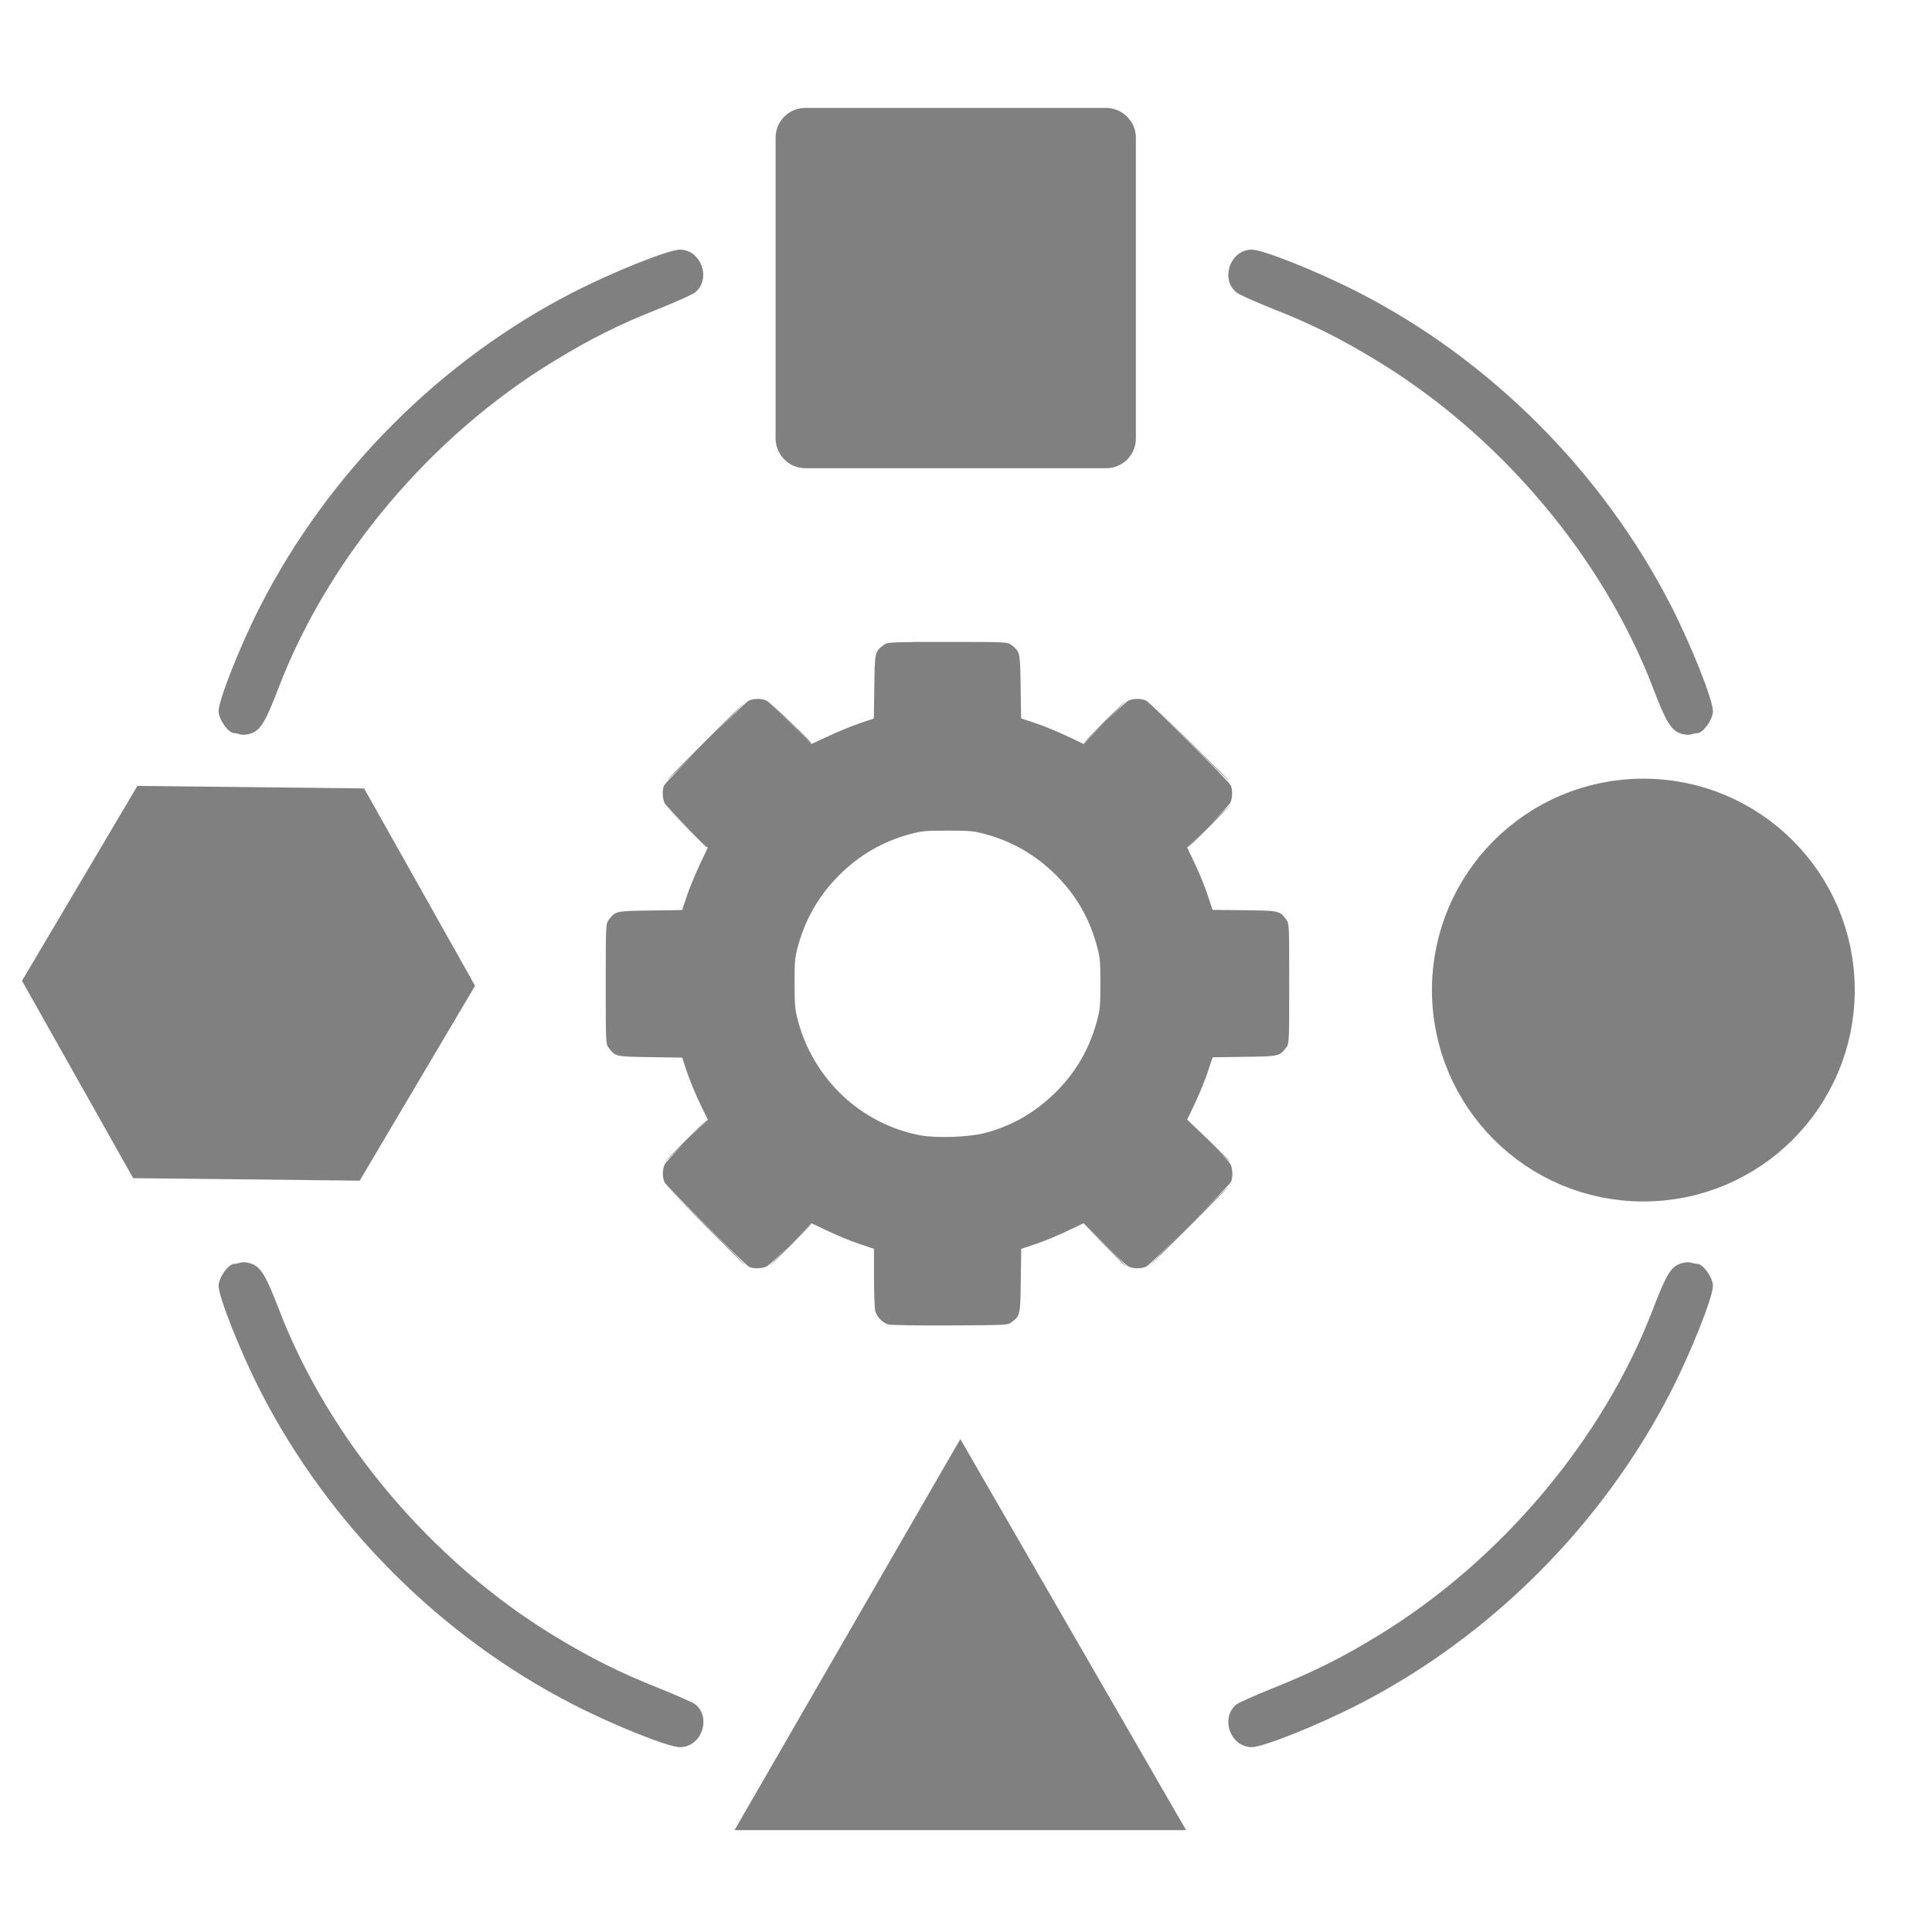 <?xml version="1.0" encoding="UTF-8" standalone="no"?>
<!-- Created with Inkscape (http://www.inkscape.org/) -->

<svg
   width="32"
   height="32"
   viewBox="0 0 8.467 8.467"
   version="1.1"
   id="svg36304"
   xml:space="preserve"
   inkscape:version="1.2.2 (732a01da63, 2022-12-09)"
   sodipodi:docname="adaptabilidad.svg"
   xmlns:inkscape="http://www.inkscape.org/namespaces/inkscape"
   xmlns:sodipodi="http://sodipodi.sourceforge.net/DTD/sodipodi-0.dtd"
   xmlns="http://www.w3.org/2000/svg"
   xmlns:svg="http://www.w3.org/2000/svg"><sodipodi:namedview
     id="namedview36306"
     pagecolor="#505050"
     bordercolor="#eeeeee"
     borderopacity="1"
     inkscape:showpageshadow="0"
     inkscape:pageopacity="0"
     inkscape:pagecheckerboard="0"
     inkscape:deskcolor="#505050"
     inkscape:document-units="px"
     showgrid="false"
     inkscape:zoom="10.582793"
     inkscape:cx="20.268751"
     inkscape:cy="14.646417"
     inkscape:window-width="1366"
     inkscape:window-height="705"
     inkscape:window-x="-8"
     inkscape:window-y="-8"
     inkscape:window-maximized="1"
     inkscape:current-layer="layer1" /><defs
     id="defs36301" /><g
     inkscape:label="Capa 1"
     inkscape:groupmode="layer"
     id="layer1"><g
       id="g36449"
       transform="matrix(0.688,0,0,0.688,1.24,1.398)"><path
         id="path36455"
         style="fill:#808080;fill-opacity:1;stroke-width:0.009"
         d="m 4.016,2.058 c -0.161,9.25e-4 -0.171,0.005 -0.188,0.018 -0.058,0.043 -0.058,0.044 -0.061,0.267 l -0.003,0.202 -0.095,0.032 c -0.052,0.018 -0.142,0.055 -0.198,0.082 L 3.367,2.707 3.236,2.576 C 3.164,2.503 3.095,2.439 3.082,2.432 c -0.03,-0.016 -0.086,-0.016 -0.116,0 -0.014,0.007 -0.142,0.132 -0.27,0.26 -0.131,0.131 -0.261,0.265 -0.268,0.279 -0.013,0.026 -0.011,0.084 0.003,0.112 0.007,0.013 0.071,0.082 0.144,0.154 l 0.131,0.131 -0.049,0.103 c -0.027,0.057 -0.064,0.146 -0.082,0.198 l -0.032,0.096 -0.202,0.003 c -0.222,0.003 -0.223,0.003 -0.267,0.061 -0.017,0.023 -0.018,0.033 -0.018,0.406 0,0.372 4.48e-4,0.383 0.018,0.406 0.043,0.058 0.044,0.058 0.267,0.061 l 0.202,0.003 0.032,0.096 c 0.018,0.052 0.055,0.142 0.082,0.198 L 2.707,5.1 2.598,5.208 C 2.656,5.149 2.702,5.102 2.7,5.102 c -0.002,0 -0.063,0.059 -0.136,0.132 -0.072,0.073 -0.13,0.132 -0.128,0.132 0.002,0 0.052,-0.049 0.113,-0.109 -0.061,0.062 -0.111,0.117 -0.117,0.128 -0.016,0.03 -0.016,0.086 0,0.116 0.015,0.028 0.512,0.524 0.538,0.537 0.026,0.013 0.084,0.011 0.112,-0.003 0.011,-0.006 0.067,-0.058 0.13,-0.12 -0.063,0.064 -0.113,0.115 -0.111,0.115 0.002,0 0.063,-0.059 0.136,-0.132 0.072,-0.073 0.13,-0.132 0.128,-0.132 -0.002,0 -0.046,0.043 -0.1,0.096 l 0.102,-0.102 0.103,0.049 c 0.057,0.027 0.146,0.064 0.199,0.082 l 0.096,0.032 v 0.183 c 2e-5,0.101 0.004,0.197 0.008,0.214 0.01,0.036 0.047,0.074 0.082,0.085 0.014,0.004 0.191,0.007 0.393,0.006 0.357,-0.002 0.368,-0.002 0.391,-0.019 0.058,-0.043 0.058,-0.044 0.061,-0.267 l 0.003,-0.202 0.096,-0.032 c 0.052,-0.018 0.142,-0.055 0.198,-0.082 l 0.103,-0.049 0.131,0.131 c 0.072,0.072 0.141,0.137 0.154,0.144 0.03,0.016 0.086,0.016 0.116,0 0.014,-0.007 0.142,-0.132 0.27,-0.26 0.131,-0.131 0.261,-0.265 0.268,-0.279 0.013,-0.026 0.011,-0.084 -0.003,-0.112 -0.007,-0.013 -0.071,-0.082 -0.144,-0.154 L 5.76,5.1 5.809,4.997 c 0.027,-0.057 0.064,-0.146 0.081,-0.198 l 0.032,-0.096 0.203,-0.003 c 0.222,-0.003 0.223,-0.003 0.267,-0.061 0.017,-0.023 0.018,-0.033 0.018,-0.406 0,-0.372 -4.48e-4,-0.383 -0.018,-0.406 -0.043,-0.058 -0.044,-0.058 -0.267,-0.061 L 5.922,3.764 5.89,3.669 C 5.873,3.616 5.836,3.527 5.809,3.47 L 5.76,3.367 5.868,3.259 c -0.058,0.059 -0.104,0.106 -0.102,0.106 0.002,0 0.064,-0.059 0.136,-0.132 0.072,-0.073 0.13,-0.132 0.128,-0.132 -0.002,0 -0.052,0.049 -0.113,0.109 0.061,-0.062 0.111,-0.117 0.117,-0.128 0.015,-0.027 0.016,-0.086 0.003,-0.112 -0.013,-0.026 -0.51,-0.524 -0.537,-0.538 -0.029,-0.016 -0.086,-0.016 -0.116,0 -0.012,0.006 -0.078,0.067 -0.147,0.136 0.072,-0.073 0.13,-0.132 0.128,-0.132 -0.002,0 -0.063,0.059 -0.136,0.132 -0.072,0.073 -0.13,0.132 -0.128,0.132 0.002,0 0.06,-0.056 0.129,-0.125 L 5.1,2.707 4.997,2.658 C 4.94,2.631 4.851,2.594 4.798,2.576 l -0.096,-0.032 -0.003,-0.202 c -0.003,-0.222 -0.003,-0.223 -0.061,-0.267 -0.023,-0.017 -0.033,-0.018 -0.406,-0.018 -0.093,0 -0.164,-3.083e-4 -0.218,0 z M 5.77,5.775 C 5.634,5.911 5.526,6.022 5.528,6.022 c 0.002,0 0.115,-0.111 0.251,-0.247 C 5.915,5.639 6.024,5.528 6.021,5.528 c -0.002,0 -0.115,0.111 -0.251,0.247 z M 2.697,2.692 C 2.832,2.556 2.941,2.445 2.939,2.445 c -0.002,0 -0.115,0.111 -0.251,0.247 -0.136,0.136 -0.245,0.247 -0.242,0.247 0.002,0 0.115,-0.111 0.251,-0.247 z m 0.4,-0.259 0.132,0.134 c 0.073,0.074 0.133,0.134 0.134,0.134 0.006,0 -0.007,-0.014 -0.132,-0.136 z m 2.427,0.008 0.247,0.249 c 0.229,0.231 0.251,0.253 0.251,0.247 0,-0.001 -0.112,-0.113 -0.249,-0.249 z M 2.432,3.096 2.564,3.231 c 0.073,0.074 0.133,0.134 0.134,0.134 0.006,0 -0.007,-0.014 -0.132,-0.136 z m 1.801,0.163 c 0.143,0 0.165,0.002 0.239,0.022 0.175,0.047 0.323,0.133 0.452,0.261 0.129,0.129 0.214,0.277 0.261,0.452 0.02,0.074 0.022,0.096 0.022,0.239 0,0.143 -0.002,0.165 -0.022,0.239 C 5.138,4.647 5.053,4.795 4.924,4.924 4.794,5.053 4.645,5.14 4.472,5.185 4.368,5.212 4.165,5.219 4.06,5.2 3.685,5.129 3.382,4.846 3.281,4.472 3.262,4.398 3.259,4.376 3.259,4.233 c 0,-0.143 0.002,-0.165 0.022,-0.239 C 3.329,3.82 3.414,3.672 3.543,3.543 3.672,3.414 3.82,3.329 3.995,3.281 4.068,3.262 4.091,3.259 4.233,3.259 Z M 5.762,5.098 5.894,5.232 c 0.073,0.074 0.133,0.134 0.134,0.134 0.006,0 -0.008,-0.014 -0.132,-0.136 z M 2.441,5.524 2.688,5.773 c 0.136,0.137 0.248,0.249 0.249,0.249 0.006,0 -0.016,-0.022 -0.247,-0.252 z m 2.657,0.238 0.132,0.134 c 0.073,0.074 0.133,0.134 0.134,0.134 0.006,0 -0.007,-0.014 -0.132,-0.136 z" /></g><rect
       style="font-variation-settings:'wght' 700;display:inline;fill:#808080;stroke:#808080;stroke-width:0.226;stroke-linecap:square;stroke-linejoin:round;paint-order:fill markers stroke"
       id="rect36458"
       width="1.353"
       height="1.353"
       x="3.512"
       y="0.586"
       ry="0.017" /><circle
       style="font-variation-settings:'wght' 700;display:inline;fill:#808080;stroke:#808080;stroke-width:0.279;stroke-linecap:square;stroke-linejoin:round;paint-order:fill markers stroke"
       id="path36512"
       cx="7.202"
       cy="4.339"
       r="0.787" /><path
       sodipodi:type="star"
       style="font-variation-settings:'wght' 700;display:inline;fill:#808080;stroke:#808080;stroke-width:0.275;stroke-linecap:square;stroke-linejoin:miter;paint-order:fill markers stroke"
       id="path36566"
       inkscape:flatsided="true"
       sodipodi:sides="3"
       sodipodi:cx="4.5752335"
       sodipodi:cy="7.6003881"
       sodipodi:r1="0.75045484"
       sodipodi:r2="0.37522742"
       sodipodi:arg1="1.5707963"
       sodipodi:arg2="2.6179939"
       inkscape:rounded="0"
       inkscape:randomized="0"
       d="m 4.575,8.351 -0.65,-1.126 1.3,0 z"
       inkscape:transform-center-y="0.21423506"
       transform="matrix(1.114,0,0,-1.114,-0.888,15.916)" /><path
       sodipodi:type="star"
       style="font-variation-settings:'wght' 700;display:inline;fill:#808080;stroke:#808080;stroke-width:0.275;stroke-linecap:square;stroke-linejoin:miter;paint-order:fill markers stroke"
       id="path37657"
       inkscape:flatsided="true"
       sodipodi:sides="6"
       sodipodi:cx="0.32501656"
       sodipodi:cy="3.6751873"
       sodipodi:r1="1.0512434"
       sodipodi:r2="0.52562171"
       sodipodi:arg1="1.5232132"
       sodipodi:arg2="2.046812"
       inkscape:rounded="0"
       inkscape:randomized="0"
       d="M 0.375,4.725 -0.559,4.244 -0.609,3.193 0.275,2.625 1.209,3.107 1.259,4.157 Z"
       inkscape:transform-center-x="-0.19665689"
       inkscape:transform-center-y="-0.027822861"
       transform="matrix(0.03,0.82,0.82,-0.03,-1.934,4.153)" /><path
       d="M 7.361,3.213 C 7.321,3.196 7.3,3.16 7.244,3.014 7.025,2.443 6.577,1.911 6.038,1.583 5.878,1.485 5.75,1.421 5.577,1.353 5.5,1.322 5.428,1.29 5.418,1.281 c -0.071,-0.059 -0.026,-0.186 0.067,-0.187 0.049,-6.082e-4 0.288,0.095 0.466,0.186 0.581,0.297 1.072,0.789 1.372,1.374 0.089,0.174 0.184,0.413 0.184,0.463 0,0.035 -0.043,0.096 -0.068,0.096 -0.007,0 -0.02,0.003 -0.03,0.006 -0.01,0.003 -0.032,5.441e-4 -0.048,-0.006 z"
       style="fill:#808080;fill-opacity:1;stroke-width:0.014"
       id="path38558" /><path
       d="M 1.104,3.213 C 1.144,3.196 1.165,3.16 1.221,3.014 1.44,2.443 1.888,1.911 2.427,1.583 2.587,1.485 2.715,1.421 2.888,1.353 2.965,1.322 3.037,1.29 3.047,1.281 3.118,1.222 3.073,1.095 2.98,1.094 2.931,1.094 2.692,1.189 2.514,1.28 1.933,1.577 1.442,2.069 1.142,2.654 1.053,2.828 0.958,3.067 0.958,3.117 c 0,0.035 0.043,0.096 0.068,0.096 0.007,0 0.02,0.003 0.03,0.006 0.01,0.003 0.032,5.441e-4 0.048,-0.006 z"
       style="fill:#808080;fill-opacity:1;stroke-width:0.014"
       id="path38596" /><path
       d="M 7.361,5.539 C 7.321,5.555 7.3,5.591 7.244,5.738 7.025,6.309 6.577,6.841 6.038,7.169 5.878,7.267 5.75,7.33 5.577,7.399 c -0.077,0.031 -0.149,0.063 -0.159,0.071 -0.071,0.059 -0.026,0.186 0.067,0.187 0.049,6.083e-4 0.288,-0.095 0.466,-0.186 C 6.532,7.174 7.023,6.683 7.323,6.098 7.412,5.924 7.507,5.684 7.507,5.635 c 0,-0.035 -0.043,-0.096 -0.068,-0.096 -0.007,0 -0.02,-0.003 -0.03,-0.006 -0.01,-0.003 -0.032,-5.441e-4 -0.048,0.006 z"
       style="fill:#808080;fill-opacity:1;stroke-width:0.014"
       id="path38598" /><path
       d="m 1.104,5.539 c 0.04,0.016 0.062,0.052 0.118,0.198 0.219,0.572 0.667,1.103 1.206,1.432 0.16,0.097 0.287,0.161 0.461,0.23 0.077,0.031 0.149,0.063 0.159,0.071 0.071,0.059 0.026,0.186 -0.067,0.187 C 2.931,7.658 2.692,7.562 2.514,7.471 1.933,7.174 1.442,6.683 1.142,6.098 1.053,5.924 0.958,5.684 0.958,5.635 c 0,-0.035 0.043,-0.096 0.068,-0.096 0.007,0 0.02,-0.003 0.03,-0.006 0.01,-0.003 0.032,-5.441e-4 0.048,0.006 z"
       style="fill:#808080;fill-opacity:1;stroke-width:0.014"
       id="path38600" /></g></svg>
